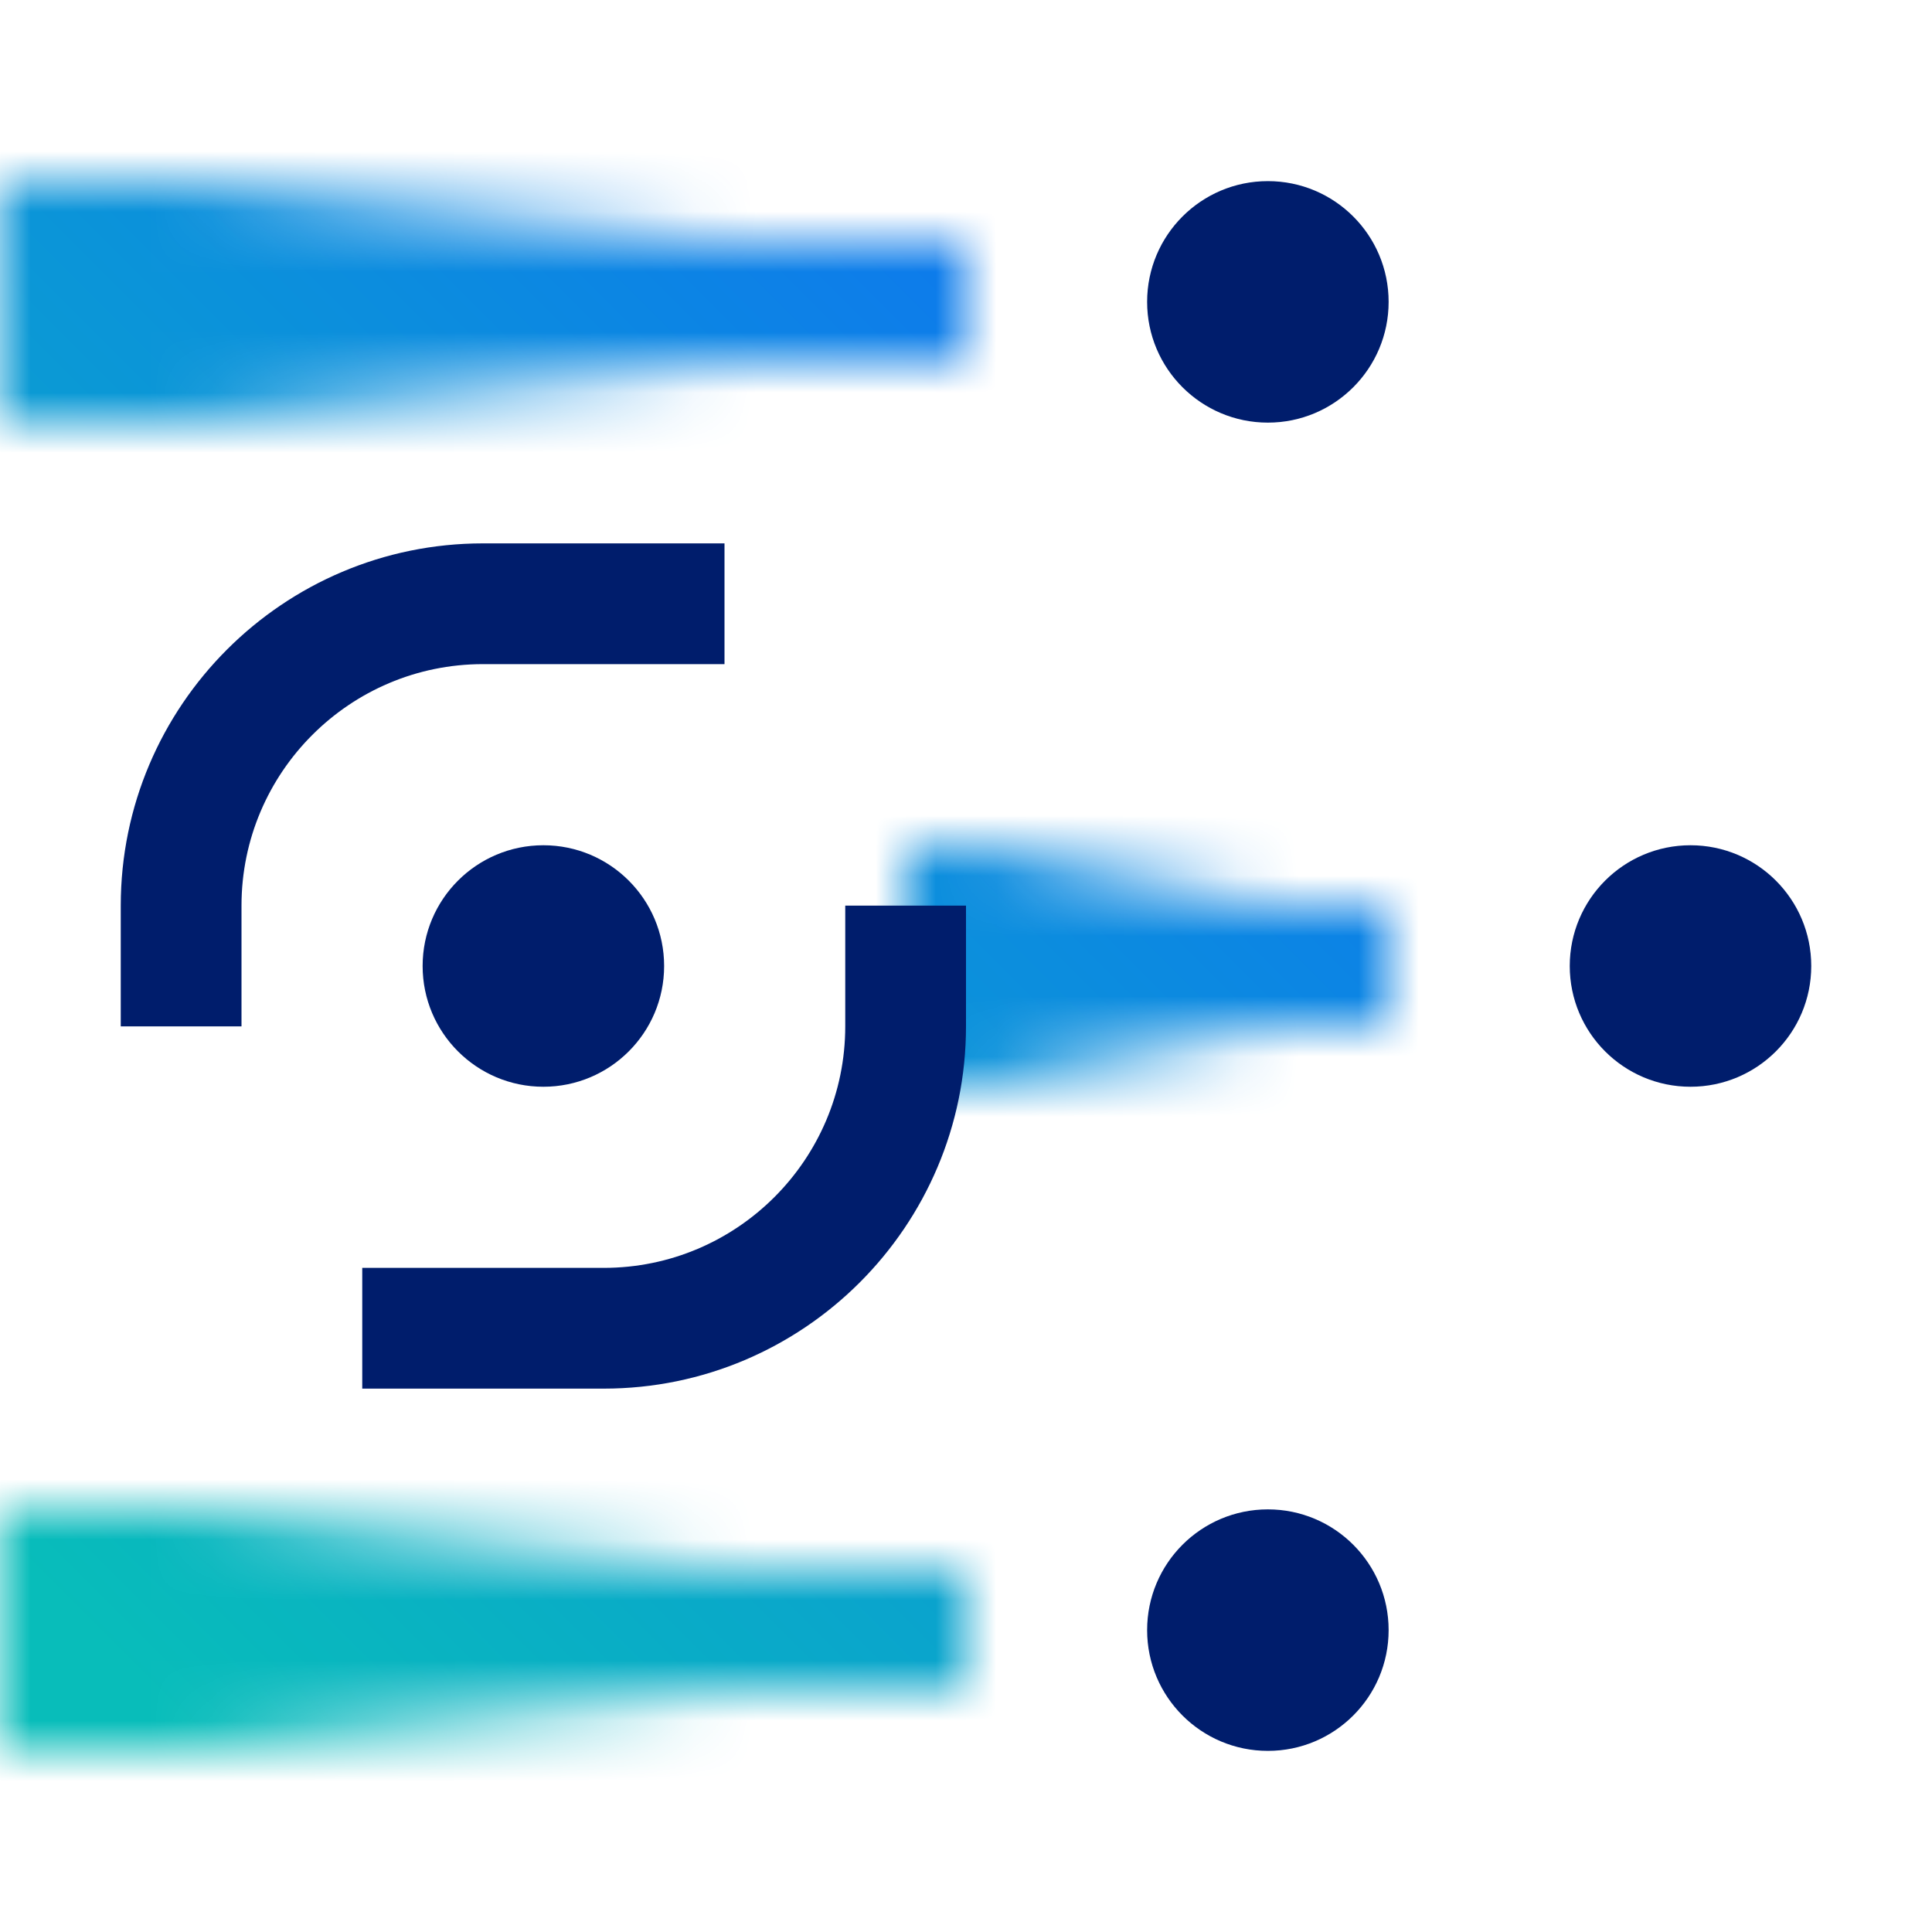 <svg id="CICSVSAMTransparency" xmlns="http://www.w3.org/2000/svg" xmlns:xlink="http://www.w3.org/1999/xlink" viewBox="0 0 32 32"><defs><linearGradient id="7z6vr3lyub" x1="871" y1="16" x2="877" y2="16" gradientTransform="matrix(1 0 0 -1 -856 32)" gradientUnits="userSpaceOnUse"><stop offset="0" stop-opacity="0"/><stop offset=".8"/></linearGradient><linearGradient id="09wm1fi51a" x1="880" y1="27" x2="892" y2="27" gradientTransform="matrix(1 0 0 -1 -880 54)" gradientUnits="userSpaceOnUse"><stop offset="0" stop-opacity="0"/><stop offset=".75"/></linearGradient><linearGradient id="rpvotruuvc" x1="880" y1="5" x2="892" y2="5" gradientTransform="matrix(1 0 0 -1 -880 10)" xlink:href="#09wm1fi51a"/><linearGradient id="kdm8tlyjpe" x1="892" y1="32" x2="860" y2="0" gradientTransform="matrix(1 0 0 -1 -860 32)" gradientUnits="userSpaceOnUse"><stop offset=".1" stop-color="#08bdba"/><stop offset=".9" stop-color="#0f62fe"/></linearGradient><mask id="1bmr7sjfnd" x="0" y="3" width="23" height="26" maskUnits="userSpaceOnUse"><path style="fill:#fff" d="M16 15h7v2h-7z"/><path transform="rotate(180 18 16)" style="fill:url(#7z6vr3lyub)" d="M15 14h6v4h-6z"/><path style="fill:#fff" d="M1 26h15v2H1z"/><path transform="rotate(180 6 27)" style="fill:url(#09wm1fi51a)" d="M0 25h12v4H0z"/><path style="fill:#fff" d="M1 4h15v2H1z"/><path transform="rotate(180 6 5)" style="fill:url(#rpvotruuvc)" d="M0 3h12v4H0z"/></mask></defs><g style="mask:url(#1bmr7sjfnd)"><path id="Color" transform="rotate(180 16 16)" style="fill:url(#kdm8tlyjpe)" d="M0 0h32v32H0z"/></g><circle cx="9" cy="16" r="2" style="fill:#001d6c"/><path d="M4 17H2v-2c0-3.309 2.691-6 6-6h4v2H8c-2.206 0-4 1.794-4 4v2zM10 23H6v-2h4c2.206 0 4-1.794 4-4v-2h2v2c0 3.309-2.691 6-6 6z" style="fill:#001d6c"/><circle cx="21" cy="5" r="2" style="fill:#001d6c"/><circle cx="28" cy="16" r="2" style="fill:#001d6c"/><circle cx="21" cy="27" r="2" style="fill:#001d6c"/></svg>